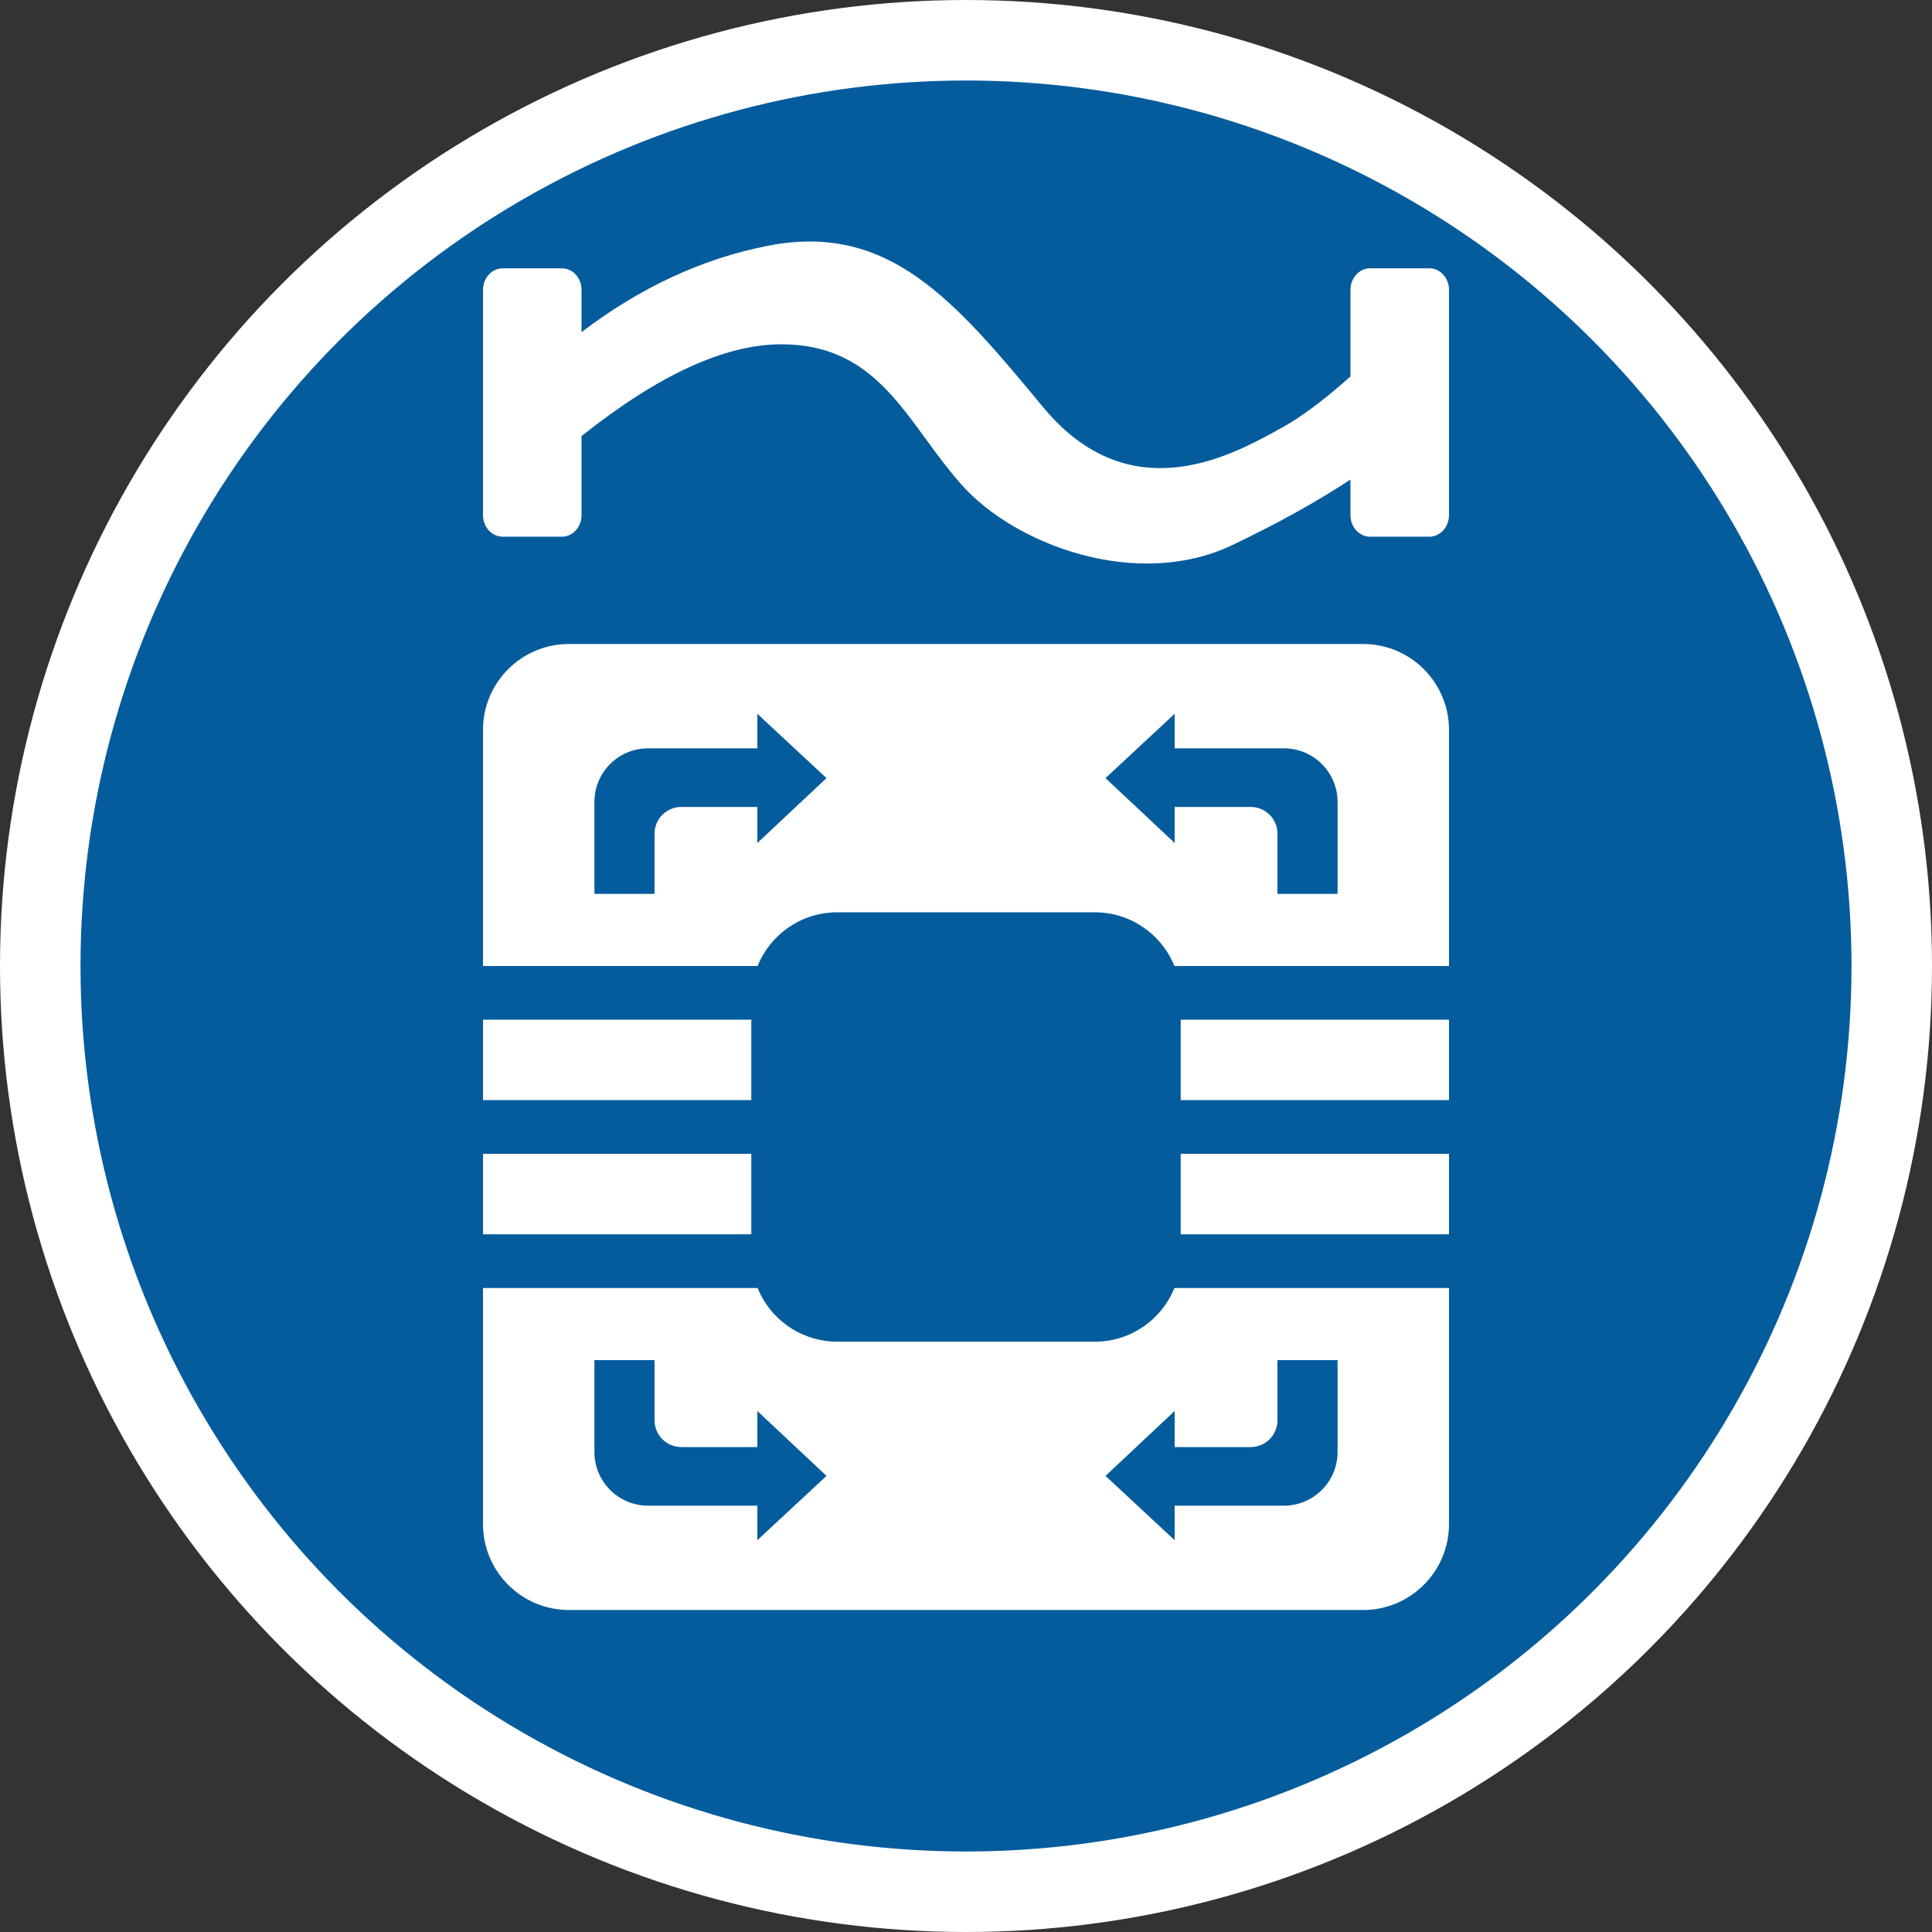 <svg width="24" height="24" viewBox="0 0 24 24" fill="none" xmlns="http://www.w3.org/2000/svg">
<rect x="0" y="0" width="24" height="24" fill="#333333" stroke="none"/>
<circle cx="12" cy="12" r="11.5" fill="#055C9D" stroke="white"/>
<path d="M7.224 3.6V4.126C7.951 3.572 8.721 3.214 9.535 3.054C11.035 2.758 11.849 3.718 12.959 5.059C14.024 6.346 15.274 5.667 15.837 5.361L15.904 5.324C16.145 5.195 16.436 4.979 16.776 4.677V3.6C16.776 3.453 16.885 3.333 17.02 3.333H17.755C17.89 3.333 18 3.453 18 3.6V6.4C18 6.547 17.89 6.667 17.755 6.667H17.02C16.885 6.667 16.776 6.547 16.776 6.4V5.957C16.35 6.237 15.859 6.509 15.302 6.774C14.124 7.332 12.609 6.774 11.939 6.015C11.781 5.836 11.641 5.645 11.504 5.458C11.06 4.849 10.643 4.277 9.706 4.277C9.006 4.277 8.179 4.657 7.224 5.417V6.4C7.224 6.547 7.115 6.667 6.98 6.667H6.245C6.11 6.667 6 6.547 6 6.4V3.6C6 3.453 6.11 3.333 6.245 3.333H6.98C7.115 3.333 7.224 3.453 7.224 3.6Z" fill="white"/>
<path fill-rule="evenodd" clip-rule="evenodd" d="M18 16V18.933C18 19.522 17.522 20 16.933 20H7.067C6.478 20 6 19.522 6 18.933V16L9.411 16C9.562 16.373 9.917 16.64 10.337 16.665L10.4 16.667H13.6C14.048 16.667 14.431 16.391 14.589 16L18 16ZM14.592 18.704H15.949C16.317 18.704 16.616 18.405 16.616 18.037V16.896H15.869V17.643C15.869 17.827 15.72 17.976 15.536 17.976H14.592V17.528L13.733 18.334L14.592 19.133V18.704ZM9.408 18.704H8.051C7.682 18.704 7.384 18.405 7.384 18.037V16.896H8.131V17.643C8.131 17.827 8.28 17.976 8.464 17.976H9.408V17.528L10.267 18.334L9.408 19.133V18.704Z" fill="white"/>
<path d="M9.333 14.333V15.333H6V14.333H9.333Z" fill="white"/>
<path d="M18 14.333V15.333H14.667V14.333H18Z" fill="white"/>
<path d="M9.333 12.667V13.666H6V12.667H9.333Z" fill="white"/>
<path d="M18 12.667V13.666H14.667V12.667H18Z" fill="white"/>
<path fill-rule="evenodd" clip-rule="evenodd" d="M16.933 8C17.522 8 18 8.478 18 9.067V12L14.589 12C14.431 11.609 14.048 11.333 13.6 11.333H10.4C9.952 11.333 9.569 11.609 9.411 12L6 12V9.067C6 8.478 6.478 8 7.067 8H16.933ZM15.949 9.296H14.592V8.867L13.733 9.666L14.592 10.472V10.024H15.536C15.72 10.024 15.869 10.173 15.869 10.357V11.104H16.616V9.963C16.616 9.594 16.317 9.296 15.949 9.296ZM8.051 9.296H9.408V8.867L10.267 9.666L9.408 10.472V10.024H8.464C8.28 10.024 8.131 10.173 8.131 10.357V11.104H7.384V9.963C7.384 9.594 7.682 9.296 8.051 9.296Z" fill="white"/>
</svg>
